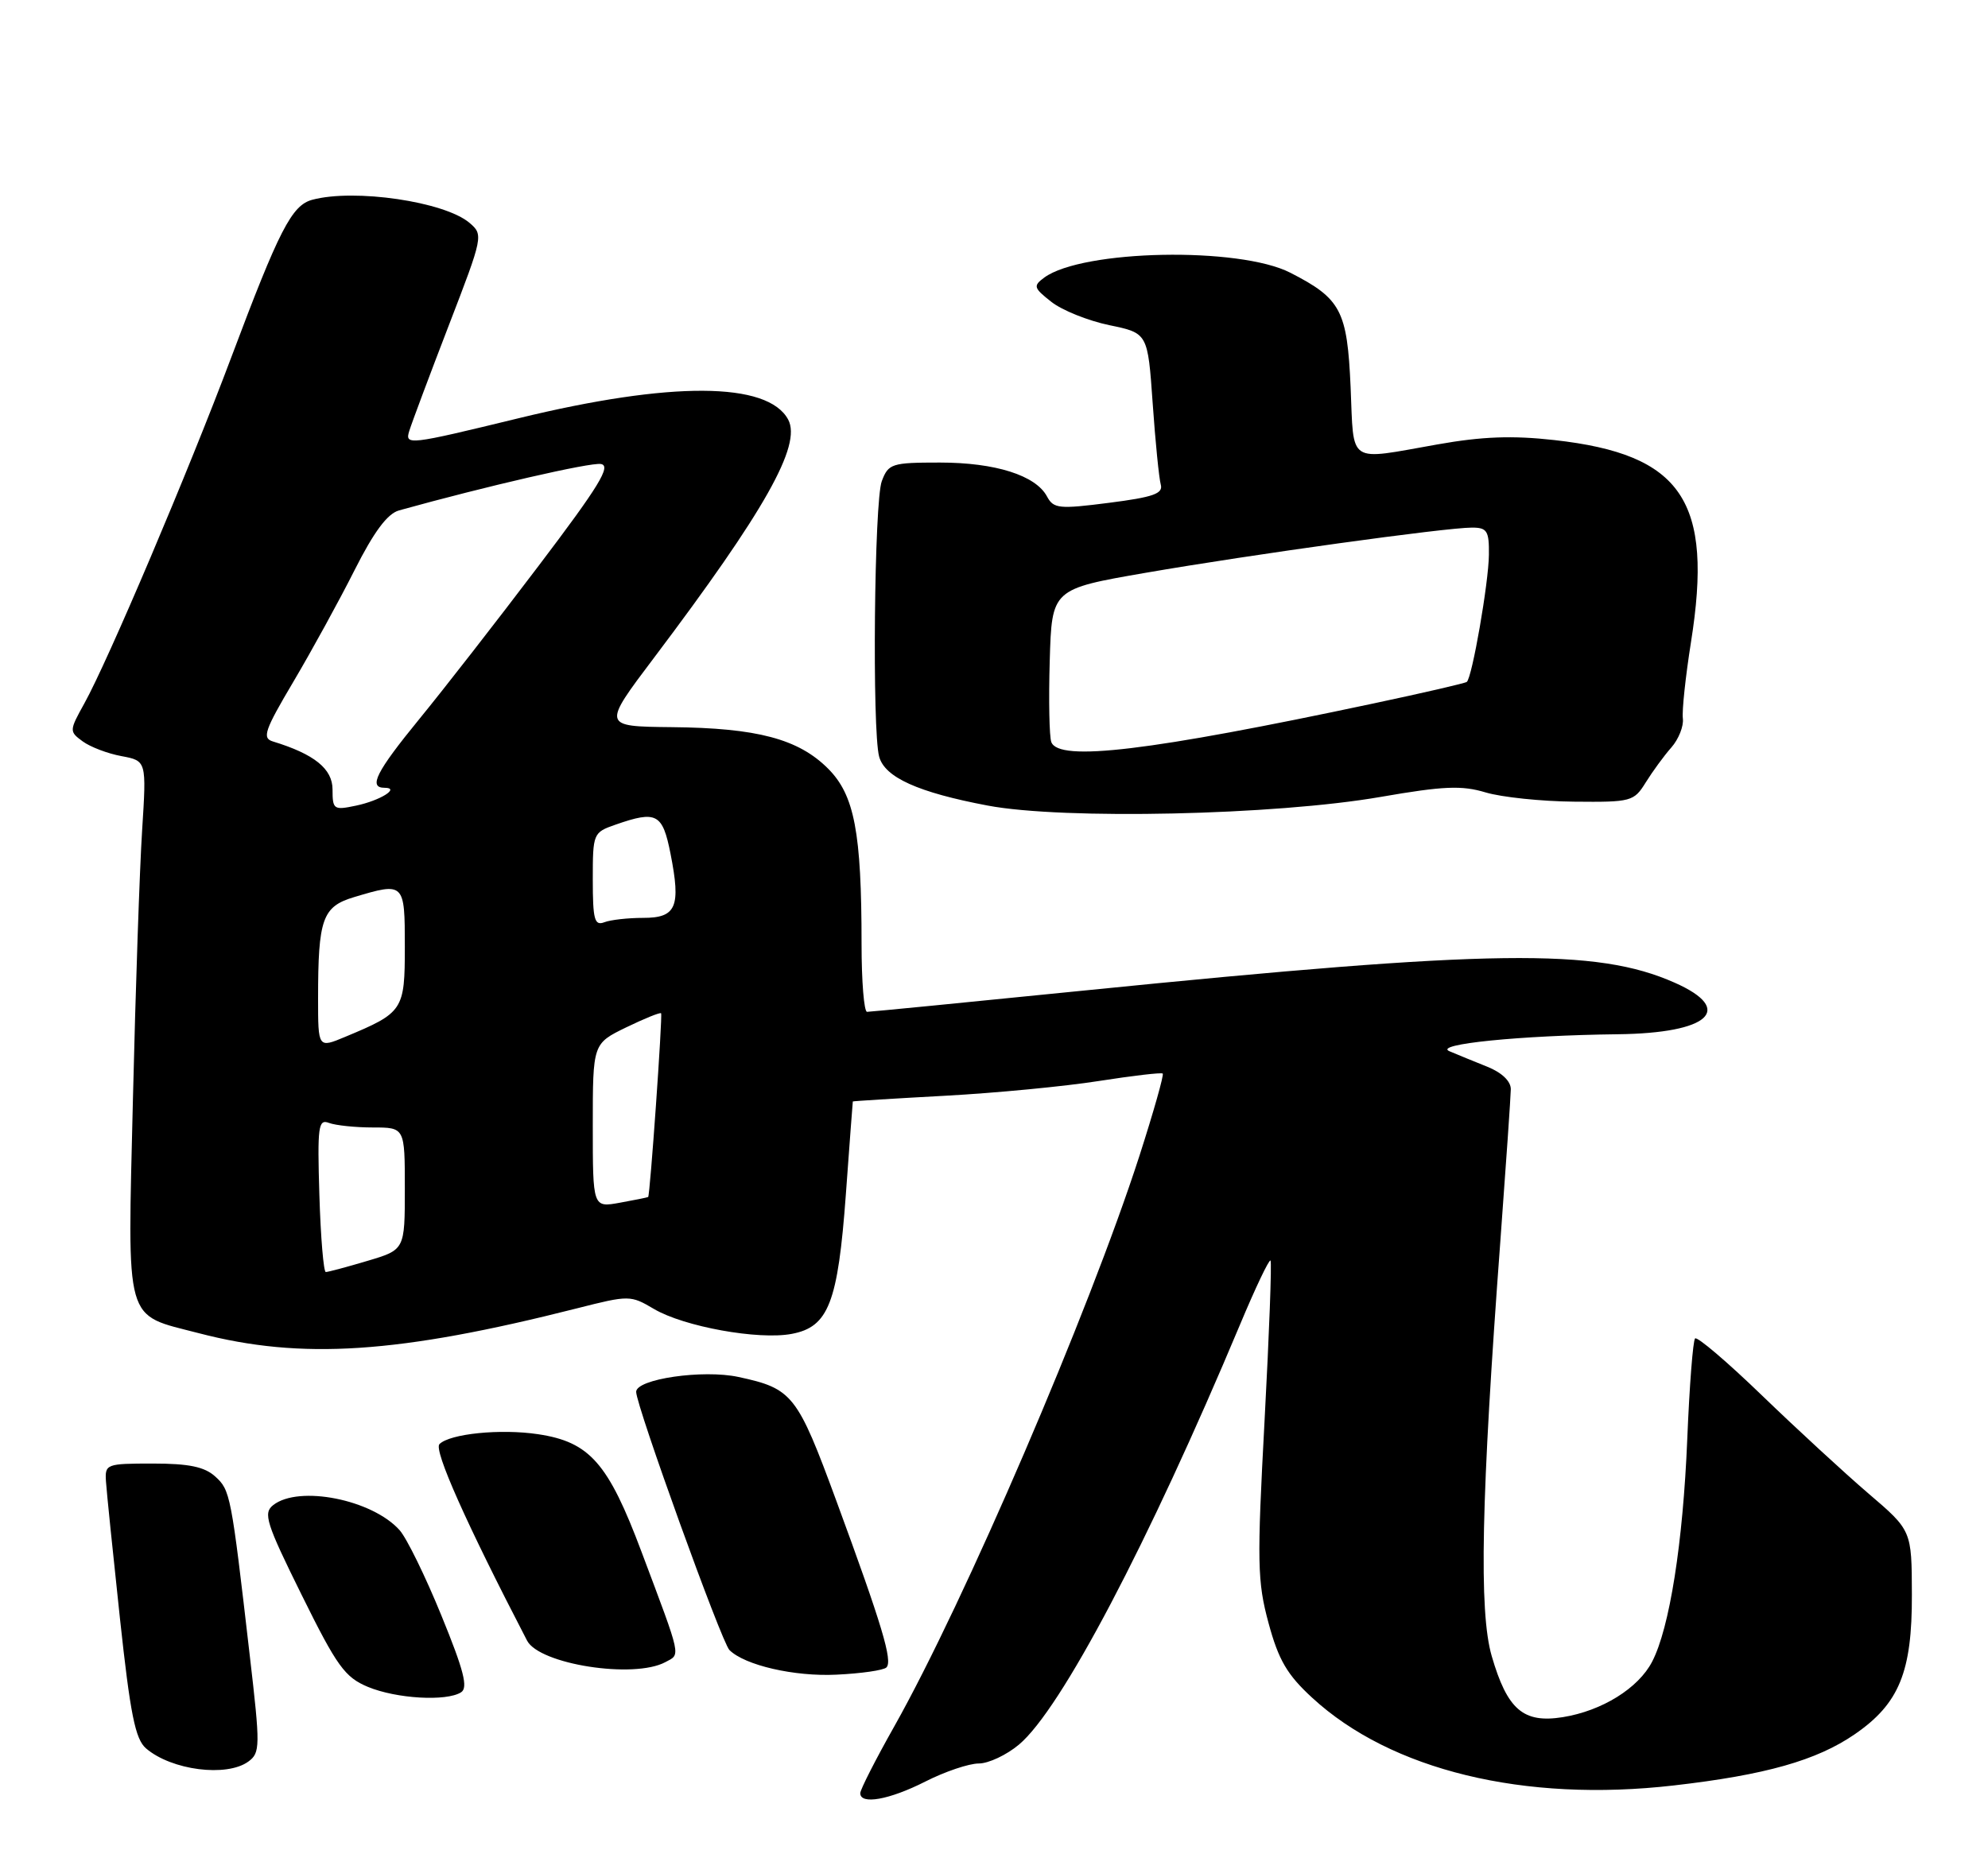 <?xml version="1.0" encoding="UTF-8" standalone="no"?>
<!DOCTYPE svg PUBLIC "-//W3C//DTD SVG 1.1//EN" "http://www.w3.org/Graphics/SVG/1.1/DTD/svg11.dtd" >
<svg xmlns="http://www.w3.org/2000/svg" xmlns:xlink="http://www.w3.org/1999/xlink" version="1.1" viewBox="0 0 275 256">
 <g >
 <path fill="currentColor"
d=" M 128.00 246.50 C 130.71 245.12 134.04 244.00 135.39 244.00 C 136.74 244.00 139.25 242.82 140.96 241.38 C 146.78 236.49 158.80 213.64 171.53 183.28 C 173.65 178.21 175.55 174.22 175.75 174.41 C 175.94 174.61 175.57 184.54 174.93 196.50 C 173.87 216.21 173.92 218.82 175.48 224.58 C 176.86 229.68 178.05 231.72 181.51 234.90 C 192.40 244.94 210.84 249.42 231.53 247.04 C 244.20 245.59 251.29 243.58 256.56 239.96 C 262.71 235.73 264.51 231.34 264.47 220.63 C 264.45 211.76 264.45 211.76 258.47 206.65 C 255.19 203.84 248.57 197.74 243.76 193.10 C 238.95 188.45 234.77 184.89 234.48 185.19 C 234.19 185.48 233.70 191.74 233.40 199.11 C 232.81 213.48 230.96 225.25 228.54 229.91 C 226.64 233.59 221.60 236.72 216.18 237.59 C 210.72 238.46 208.51 236.56 206.35 229.14 C 204.56 222.97 204.89 207.31 207.56 171.50 C 208.33 161.05 208.98 151.69 208.99 150.70 C 208.99 149.59 207.74 148.40 205.75 147.60 C 203.96 146.88 201.60 145.92 200.50 145.45 C 198.19 144.48 210.27 143.26 223.82 143.10 C 236.45 142.95 240.04 139.67 231.64 135.96 C 220.82 131.17 206.55 131.36 150.10 137.04 C 133.93 138.67 120.36 140.00 119.94 140.00 C 119.52 140.00 119.18 135.79 119.18 130.65 C 119.18 115.14 118.20 110.00 114.54 106.34 C 110.44 102.24 104.73 100.72 92.90 100.61 C 83.30 100.51 83.30 100.51 90.47 91.01 C 105.82 70.65 110.92 61.59 109.03 58.06 C 106.22 52.80 92.79 52.74 71.73 57.87 C 56.48 61.58 55.98 61.64 56.62 59.61 C 56.98 58.45 59.44 51.88 62.09 45.00 C 66.84 32.68 66.88 32.48 64.94 30.83 C 61.49 27.90 49.06 26.07 43.20 27.64 C 40.36 28.40 38.63 31.76 31.97 49.50 C 26.08 65.19 14.92 91.48 11.66 97.34 C 9.57 101.11 9.57 101.21 11.44 102.58 C 12.49 103.35 14.90 104.27 16.81 104.62 C 20.27 105.27 20.27 105.27 19.66 114.89 C 19.32 120.17 18.75 136.88 18.39 152.00 C 17.64 183.69 17.09 181.75 27.53 184.47 C 41.74 188.17 55.10 187.29 79.83 181.02 C 87.04 179.19 87.22 179.20 90.46 181.11 C 94.61 183.56 104.92 185.43 109.51 184.56 C 114.61 183.61 115.91 180.26 117.01 165.22 C 117.52 158.23 117.95 152.46 117.97 152.40 C 117.99 152.35 123.74 151.99 130.75 151.61 C 137.76 151.23 147.32 150.31 152.00 149.57 C 156.68 148.84 160.65 148.37 160.84 148.54 C 161.03 148.71 159.57 153.85 157.61 159.95 C 150.62 181.57 133.44 221.57 123.71 238.86 C 121.12 243.45 119.00 247.62 119.00 248.11 C 119.00 249.74 123.01 249.03 128.00 246.50 Z  M 34.36 243.73 C 36.00 242.52 36.02 241.68 34.54 228.98 C 31.97 206.71 31.86 206.19 29.77 204.29 C 28.29 202.95 26.13 202.50 21.15 202.50 C 14.68 202.50 14.50 202.57 14.66 205.00 C 14.75 206.38 15.62 214.89 16.59 223.91 C 18.02 237.18 18.71 240.63 20.20 241.91 C 23.72 244.94 31.36 245.92 34.36 243.73 Z  M 63.78 234.15 C 64.78 233.52 64.16 231.11 61.06 223.53 C 58.86 218.13 56.26 212.82 55.28 211.72 C 51.50 207.48 41.34 205.46 37.79 208.25 C 36.38 209.36 36.80 210.72 41.74 220.70 C 46.61 230.56 47.71 232.07 50.89 233.40 C 54.84 235.04 61.75 235.44 63.78 234.15 Z  M 122.62 230.71 C 123.51 229.82 122.03 224.89 115.70 207.68 C 110.28 192.95 109.64 192.13 102.15 190.52 C 97.24 189.46 88.00 190.80 88.00 192.58 C 88.00 194.49 99.81 227.21 100.90 228.30 C 103.01 230.41 109.90 232.00 115.71 231.71 C 119.13 231.55 122.24 231.10 122.62 230.71 Z  M 92.03 229.98 C 94.18 228.83 94.35 229.65 88.74 214.71 C 84.13 202.42 81.57 199.51 74.43 198.44 C 69.25 197.66 62.23 198.37 60.79 199.81 C 59.97 200.63 64.49 210.77 72.91 227.00 C 74.62 230.28 87.67 232.32 92.03 229.98 Z  M 191.00 110.26 C 199.70 108.75 202.20 108.65 205.50 109.64 C 207.70 110.30 213.20 110.88 217.73 110.92 C 225.66 111.00 226.02 110.90 227.66 108.25 C 228.60 106.74 230.19 104.56 231.20 103.42 C 232.21 102.27 232.92 100.47 232.79 99.42 C 232.65 98.36 233.16 93.62 233.91 88.87 C 237.03 69.29 232.69 62.86 215.02 60.89 C 209.23 60.24 205.03 60.39 198.85 61.49 C 186.26 63.71 187.30 64.40 186.83 53.56 C 186.36 42.96 185.51 41.33 178.50 37.74 C 171.44 34.11 149.75 34.54 144.46 38.40 C 142.89 39.56 142.97 39.83 145.44 41.77 C 146.91 42.93 150.52 44.38 153.45 44.99 C 158.77 46.09 158.77 46.09 159.45 55.80 C 159.82 61.13 160.33 66.20 160.57 67.05 C 160.92 68.30 159.53 68.79 153.42 69.57 C 146.48 70.46 145.74 70.38 144.83 68.69 C 143.27 65.77 137.68 64.00 130.01 64.00 C 123.35 64.00 122.89 64.15 121.98 66.57 C 120.93 69.30 120.63 101.03 121.61 104.68 C 122.38 107.56 127.00 109.64 136.63 111.46 C 147.11 113.44 176.40 112.80 191.00 110.26 Z  M 44.18 165.37 C 43.89 155.82 44.03 154.80 45.51 155.37 C 46.42 155.71 49.15 156.00 51.58 156.00 C 56.00 156.00 56.00 156.00 56.00 164.46 C 56.00 172.92 56.00 172.92 50.82 174.46 C 47.97 175.31 45.38 176.00 45.07 176.00 C 44.76 176.00 44.36 171.21 44.18 165.37 Z  M 82.00 155.74 C 82.00 144.40 82.00 144.40 86.62 142.15 C 89.16 140.92 91.33 140.04 91.45 140.20 C 91.67 140.52 89.92 165.42 89.66 165.62 C 89.57 165.68 87.81 166.04 85.75 166.41 C 82.00 167.09 82.00 167.09 82.00 155.74 Z  M 44.00 138.14 C 44.00 127.13 44.60 125.44 48.97 124.13 C 55.94 122.04 56.00 122.10 56.00 130.98 C 56.00 139.79 55.79 140.11 47.75 143.46 C 44.00 145.03 44.00 145.03 44.00 138.14 Z  M 82.00 121.70 C 82.00 115.30 82.05 115.18 85.15 114.10 C 90.83 112.12 91.65 112.55 92.75 118.11 C 94.21 125.49 93.56 127.00 88.97 127.00 C 86.87 127.00 84.45 127.27 83.58 127.61 C 82.24 128.12 82.00 127.23 82.00 121.70 Z  M 46.00 109.24 C 46.00 106.37 43.48 104.34 37.75 102.59 C 36.22 102.13 36.60 101.05 40.61 94.28 C 43.14 90.00 46.94 83.07 49.05 78.88 C 51.73 73.57 53.59 71.07 55.20 70.62 C 67.33 67.25 81.64 63.96 83.12 64.20 C 84.59 64.44 82.88 67.24 74.49 78.31 C 68.74 85.91 61.32 95.44 58.01 99.48 C 52.02 106.81 50.92 109.00 53.20 109.00 C 55.42 109.00 52.59 110.77 49.25 111.47 C 46.17 112.12 46.00 112.01 46.00 109.24 Z  M 145.43 102.68 C 145.15 101.95 145.05 96.89 145.21 91.43 C 145.50 81.50 145.50 81.50 158.50 79.25 C 173.07 76.73 199.97 73.00 203.62 73.00 C 205.71 73.00 206.00 73.46 205.96 76.75 C 205.93 80.58 203.64 93.76 202.90 94.35 C 202.68 94.53 196.88 95.87 190.00 97.33 C 158.96 103.93 146.48 105.42 145.43 102.68 Z "/>
</g>
</svg>